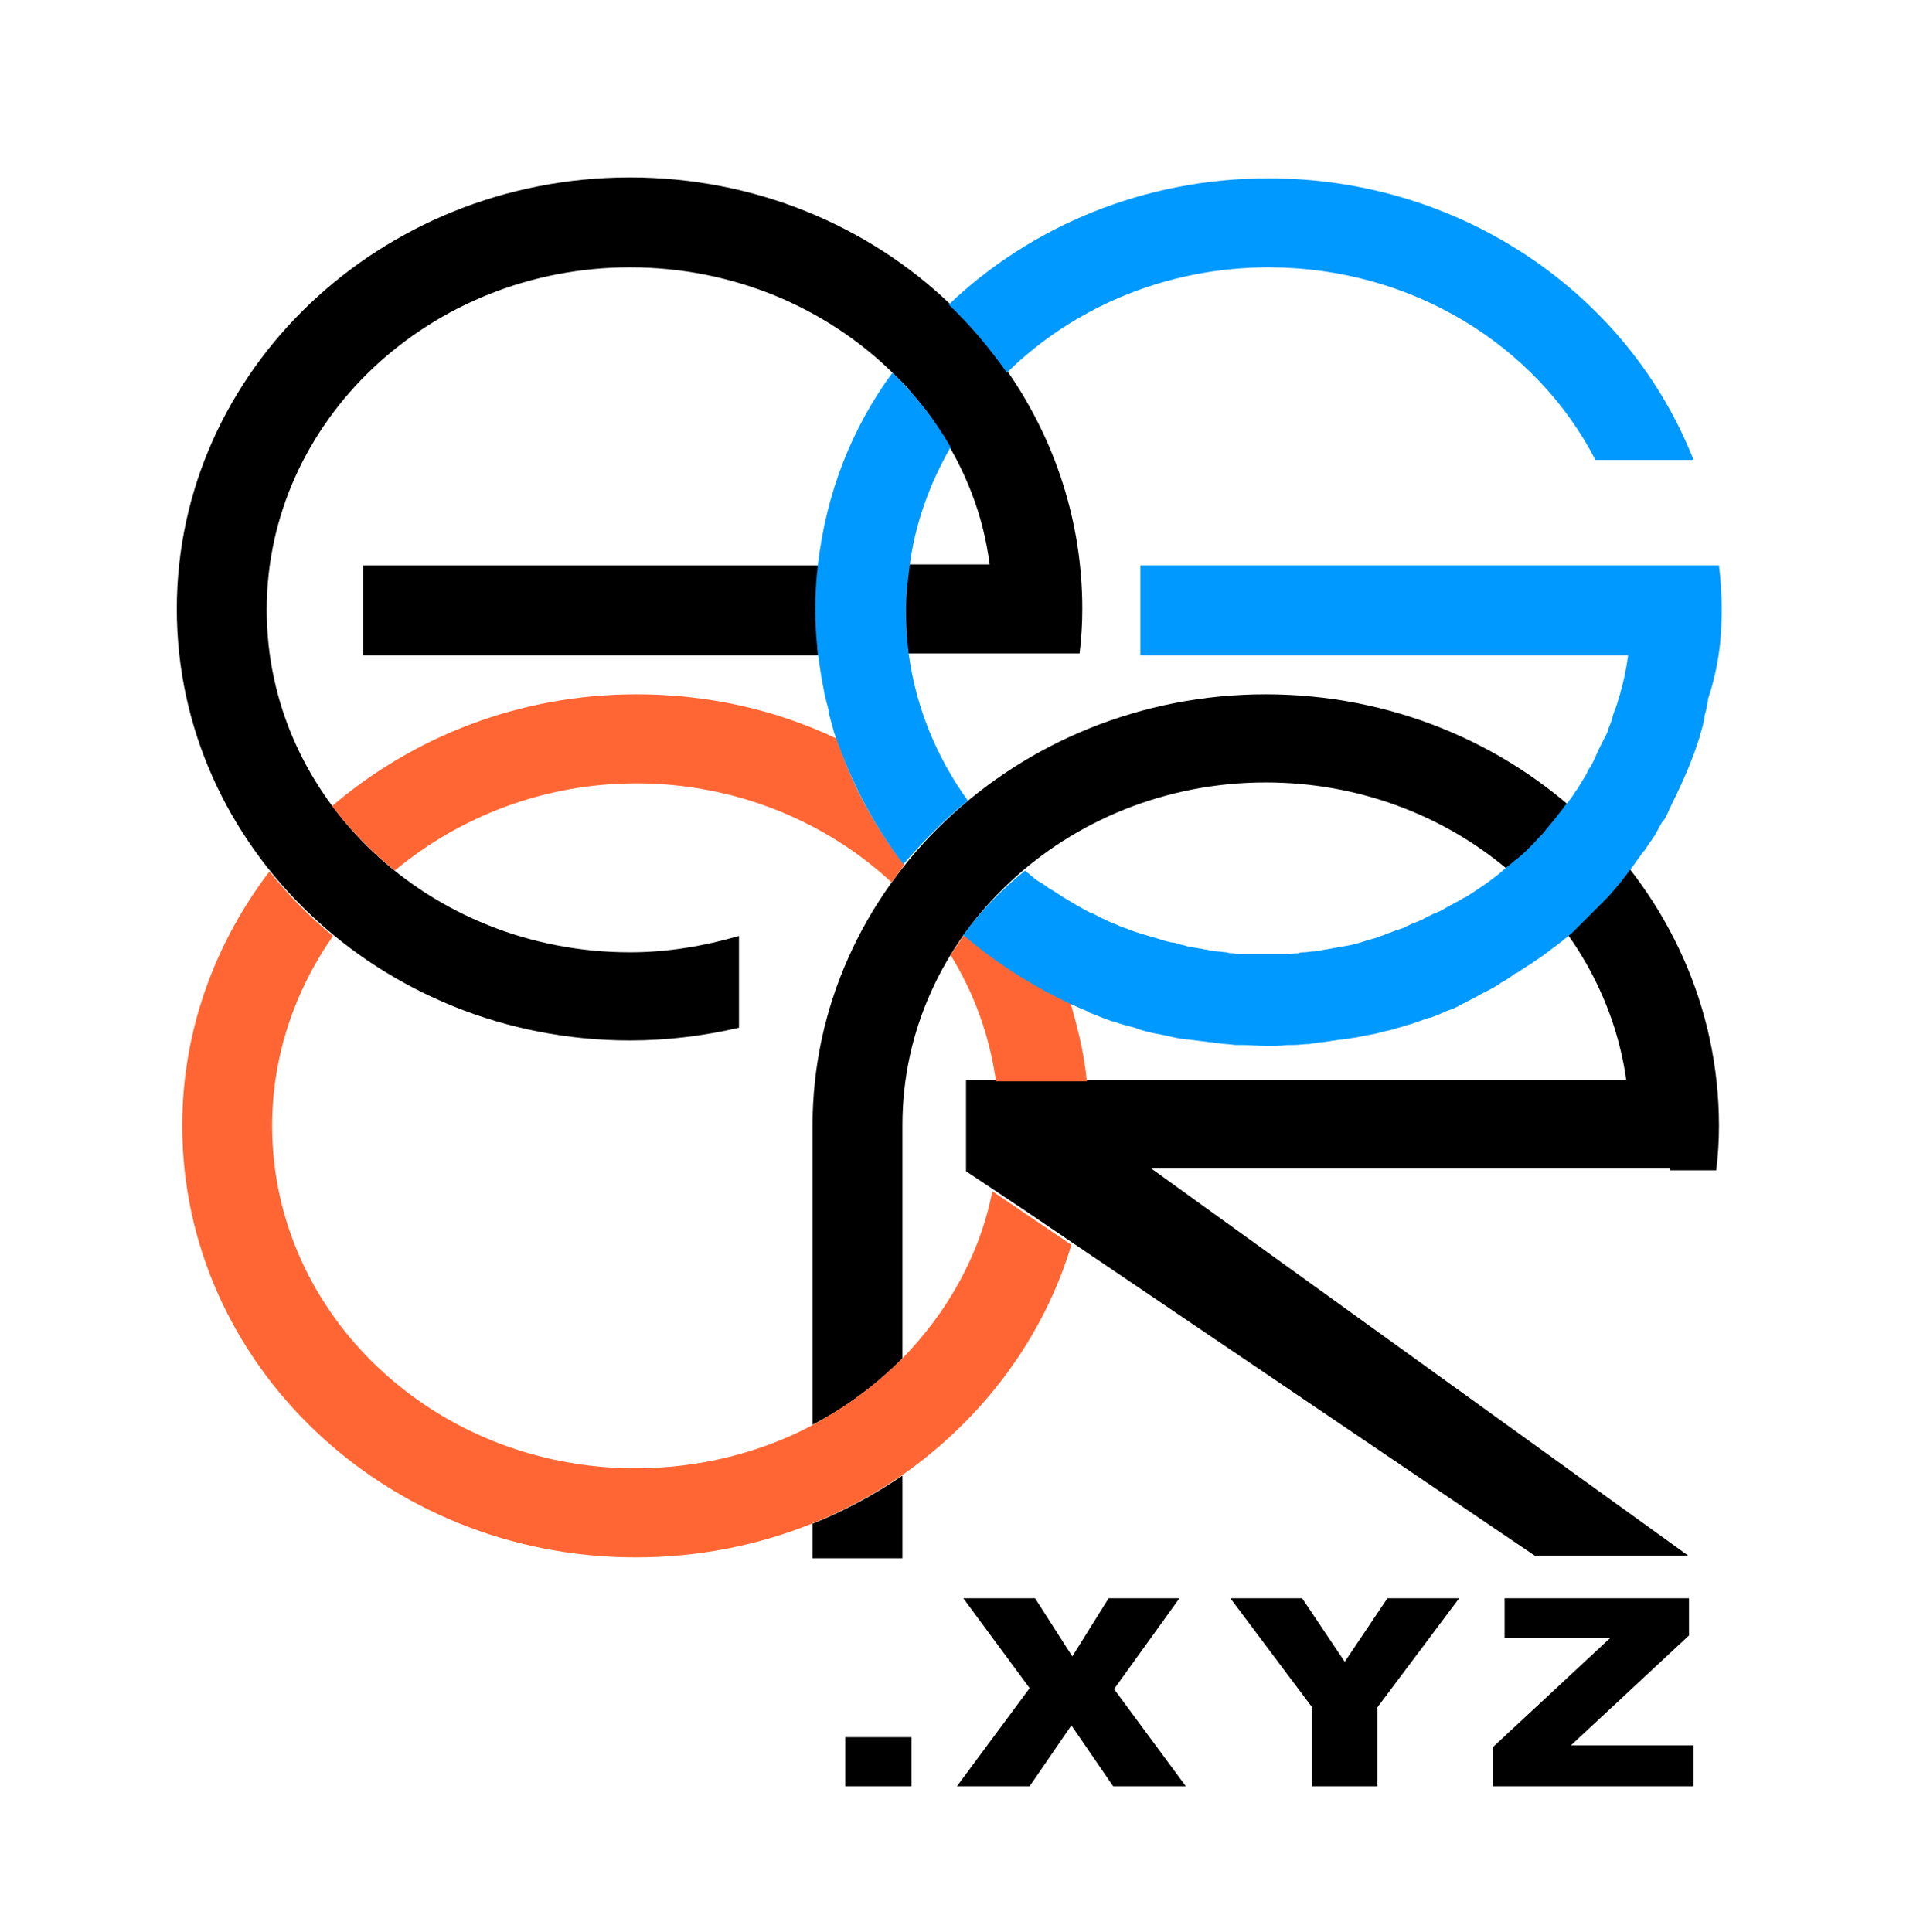 <svg width="408" height="412" viewBox="0 0 408 412" fill="none" xmlns="http://www.w3.org/2000/svg">
<g filter="url(#filter0_d_10_20)">
<rect x="4" width="400" height="404" rx="70" fill="white"/>
<g filter="url(#filter1_d_10_20)">
<path d="M194.412 372.998H180.271V362.534H194.412V372.998ZM237.414 372.998L228.504 360.015L219.593 372.998H204.097L219.593 352.071L205.453 332.888H220.755L228.697 345.289L236.446 332.888H251.554L237.608 352.265L252.91 372.998H237.414ZM293.782 356.14V372.998H279.835V356.14L262.402 332.888H277.705L286.809 346.452L295.913 332.888H311.215L293.782 356.14ZM360.998 372.998H318.383V364.666L343.37 341.414H320.901V332.888H360.223V340.833L335.041 364.278H361.191V372.998H360.998Z" fill="black"/>
</g>
<g filter="url(#filter2_d_10_20)">
<path d="M214.944 71.305C211.264 66.074 207.196 61.23 202.547 56.773C185.114 40.109 160.901 29.84 134.363 29.84C81.094 29.84 37.705 71.112 37.705 121.878C37.705 172.645 81.094 213.917 134.363 213.917C142.305 213.917 150.053 212.948 157.608 211.204V191.634C150.247 193.765 142.499 195.121 134.363 195.121C91.555 195.121 56.881 162.375 56.881 122.072C56.881 81.769 91.748 49.023 134.363 49.023C156.252 49.023 176.01 57.548 190.15 71.305C191.312 72.468 192.475 73.631 193.637 74.793C193.637 74.987 193.831 74.987 193.831 75.181C194.799 76.343 195.961 77.7 196.93 78.862C197.898 80.025 198.867 81.381 199.642 82.738C199.835 82.931 200.029 83.125 200.029 83.319C205.84 92.038 209.714 101.727 211.07 112.384H193.831C193.443 115.484 193.056 118.778 193.056 121.878C193.056 125.172 193.249 128.272 193.637 131.373H210.877H220.368H230.247C230.634 128.272 230.828 124.978 230.828 121.878C230.828 103.277 225.017 85.838 214.944 71.305Z" fill="black"/>
<path d="M174.073 122.072C174.073 118.778 174.266 115.678 174.654 112.578H77.414V131.76H174.46C174.266 128.272 174.073 125.172 174.073 122.072Z" fill="black"/>
</g>
<g filter="url(#filter3_d_10_20)">
<path d="M173.298 317C173.298 321.456 173.298 324.169 173.298 324.363H192.475C192.475 324.169 192.475 317 192.475 306.73C186.47 310.799 180.077 314.287 173.298 317Z" fill="black"/>
<path d="M356.155 241.625H366.034C366.421 238.525 366.615 235.231 366.615 232.131C366.615 181.364 323.225 140.092 269.956 140.092C216.688 140.092 173.298 181.364 173.298 232.131C173.298 232.712 173.298 269.14 173.298 295.879C180.465 292.198 186.857 287.354 192.475 281.734C192.475 257.707 192.475 232.324 192.475 231.937C192.475 191.634 227.341 158.887 269.956 158.887C309.278 158.887 341.821 186.596 346.857 222.442H206.034V235.037V241.819L211.845 245.694L218.237 249.957L327.293 323.781H360.029L245.55 241.237H346.857H356.155V241.625Z" fill="black"/>
</g>
<g filter="url(#filter4_d_10_20)">
<path d="M231.797 222.636C231.215 216.436 229.666 210.429 227.923 204.616C219.981 200.934 212.814 196.09 206.228 190.665C205.065 192.215 203.903 193.959 202.741 195.703C207.777 203.841 211.07 212.948 212.426 222.636H231.797Z" fill="#FF6633"/>
<path d="M84.194 177.683C97.947 166.25 115.961 159.081 135.719 159.081C156.833 159.081 176.203 167.219 190.15 180.202C191.119 179.039 191.893 177.683 192.862 176.52C186.663 168.382 181.627 159.469 178.528 149.587C165.55 143.386 151.022 140.092 135.719 140.092C110.731 140.092 88.068 149.199 70.828 163.925C74.702 168.963 79.157 173.613 84.194 177.683Z" fill="#FF6633"/>
<path d="M192.281 281.928C186.663 287.547 180.271 292.198 173.104 296.073C162.063 301.886 149.085 305.18 135.525 305.18C92.717 305.18 58.044 272.434 58.044 232.131C58.044 217.211 62.886 203.26 71.022 191.634C65.986 187.565 61.53 182.914 57.462 177.876C45.84 193.184 38.867 211.785 38.867 232.131C38.867 282.897 82.257 324.169 135.525 324.169C148.891 324.169 161.482 321.65 173.104 317C179.884 314.287 186.276 310.799 192.281 306.73C209.521 294.717 222.499 277.472 228.504 257.514L211.651 246.082C208.939 259.839 201.966 272.046 192.281 281.928Z" fill="#FF6633"/>
</g>
<g filter="url(#filter5_d_10_20)">
<path d="M270.538 49.023C301.143 49.023 327.68 65.686 340.271 90.101H361.191C347.438 55.029 311.99 30.034 270.538 30.034C244 30.034 219.787 40.303 202.354 56.967C207.002 61.423 211.07 66.268 214.751 71.499C228.891 57.548 248.843 49.023 270.538 49.023Z" fill="#0099FF"/>
<path d="M367.196 122.072C367.196 118.778 367.002 115.678 366.615 112.577H356.736H347.245H243.225V131.76H347.245C346.857 134.667 346.276 137.379 345.501 140.092C345.307 140.673 345.114 141.255 344.92 142.03C344.726 142.611 344.533 143.192 344.339 143.58C344.145 144.161 343.952 144.742 343.758 145.517C343.564 146.293 343.177 146.874 342.983 147.649C342.789 148.424 342.402 149.005 342.015 149.78C341.627 150.555 341.24 151.33 340.852 152.105C340.659 152.493 340.465 153.074 340.271 153.462C339.884 154.237 339.496 155.206 338.915 155.981C338.722 156.175 338.528 156.562 338.528 156.756C337.947 157.918 337.172 158.887 336.591 160.05C336.397 160.244 336.203 160.631 336.01 160.825C335.429 161.794 334.847 162.569 334.073 163.538C333.879 163.731 333.879 163.731 333.685 163.925C333.492 164.119 333.492 164.313 333.298 164.506C332.91 165.088 332.329 165.669 331.942 166.25C331.361 167.025 330.78 167.607 330.199 168.382C329.811 168.769 329.617 169.157 329.23 169.544C328.649 170.319 327.874 170.901 327.293 171.676C327.099 171.869 326.906 172.063 326.518 172.451C325.55 173.42 324.775 174.195 323.806 174.97C323.613 175.163 323.419 175.357 323.031 175.551C322.257 176.326 321.288 176.907 320.513 177.682L320.32 177.876C317.801 180.008 315.09 181.751 312.378 183.495C312.378 183.495 312.378 183.495 312.184 183.495C311.409 184.077 310.441 184.464 309.472 185.046C309.278 185.046 309.278 185.239 309.085 185.239C308.31 185.627 307.535 186.208 306.567 186.596C306.373 186.596 306.179 186.789 305.985 186.789C305.211 187.177 304.436 187.564 303.661 187.952C303.467 188.146 303.274 188.146 302.886 188.34C302.111 188.727 301.337 188.921 300.562 189.308C300.368 189.502 299.981 189.502 299.787 189.696C299.012 190.083 298.237 190.277 297.656 190.471C297.269 190.665 297.075 190.665 296.688 190.858C295.913 191.052 295.332 191.44 294.557 191.634C294.169 191.827 293.782 191.827 293.588 192.021C292.814 192.215 292.232 192.409 291.458 192.602C291.07 192.796 290.683 192.796 290.295 192.99C289.521 193.184 288.939 193.377 288.165 193.571C287.777 193.571 287.39 193.765 287.002 193.765C286.228 193.959 285.646 193.959 284.872 194.152C284.484 194.152 284.097 194.346 283.709 194.346C282.935 194.54 282.354 194.54 281.579 194.734C281.191 194.734 280.804 194.928 280.223 194.928C279.448 194.928 278.867 195.121 278.092 195.121C277.705 195.121 277.317 195.121 276.93 195.315C276.155 195.315 275.38 195.509 274.605 195.509C274.218 195.509 273.831 195.509 273.443 195.509C272.281 195.509 271.119 195.509 269.956 195.509C268.794 195.509 267.632 195.509 266.47 195.509C266.082 195.509 265.695 195.509 265.307 195.509C264.533 195.509 263.758 195.509 262.983 195.315C262.596 195.315 262.015 195.315 261.627 195.121C260.852 195.121 260.271 194.928 259.496 194.928C259.109 194.928 258.528 194.734 258.14 194.734C257.559 194.54 256.784 194.54 256.203 194.346C255.816 194.346 255.235 194.152 254.847 194.152C254.266 193.959 253.492 193.959 252.91 193.765C252.523 193.571 251.942 193.571 251.554 193.377C250.973 193.184 250.199 192.99 249.617 192.99C249.23 192.796 248.649 192.796 248.261 192.602C247.68 192.409 246.906 192.215 246.324 192.021C245.937 191.827 245.55 191.827 244.969 191.634C244.387 191.44 243.613 191.246 243.031 191.052C242.644 190.858 242.257 190.858 241.869 190.665C241.094 190.471 240.513 190.083 239.738 189.89C239.351 189.696 238.964 189.696 238.77 189.502C237.995 189.115 237.22 188.921 236.446 188.533C236.252 188.34 235.864 188.34 235.671 188.146C234.702 187.758 233.734 187.177 232.959 186.789C232.959 186.789 232.959 186.789 232.765 186.789C230.828 185.821 228.891 184.658 226.954 183.495C225.985 182.914 225.211 182.333 224.242 181.752C224.048 181.752 224.048 181.558 223.855 181.558C223.08 180.976 222.305 180.395 221.53 180.008C221.337 179.814 221.143 179.814 220.949 179.62C220.174 179.039 219.593 178.457 218.818 177.876L218.625 177.682C213.588 181.751 209.133 186.402 205.453 191.44C212.039 197.059 219.206 201.709 227.148 205.585C227.341 205.585 227.341 205.778 227.535 205.778C228.891 206.36 230.441 207.135 231.99 207.716C231.99 207.716 232.184 207.716 232.184 207.91C233.734 208.491 235.477 209.266 237.22 209.847H237.414C238.964 210.429 240.513 210.816 242.063 211.204C242.45 211.398 242.838 211.398 243.031 211.591C244.387 211.979 245.743 212.366 247.099 212.56C247.487 212.56 247.68 212.754 248.068 212.754C249.811 213.141 251.361 213.529 253.104 213.723C253.298 213.723 253.298 213.723 253.492 213.723C255.041 213.916 256.591 214.11 258.14 214.304C258.722 214.304 259.109 214.498 259.69 214.498C260.852 214.692 262.208 214.692 263.37 214.885C263.952 214.885 264.339 214.885 264.92 214.885C266.663 214.885 268.407 215.079 270.15 215.079C271.7 215.079 273.056 215.079 274.605 214.885C274.993 214.885 275.38 214.885 275.961 214.885C276.93 214.885 278.092 214.692 279.061 214.692C279.448 214.692 280.029 214.498 280.416 214.498C281.385 214.304 282.353 214.304 283.322 214.11C283.709 214.11 284.291 213.916 284.678 213.916C285.646 213.723 286.615 213.723 287.584 213.529C287.971 213.529 288.358 213.335 288.939 213.335C289.908 213.141 290.877 212.948 291.845 212.754C292.232 212.754 292.62 212.56 293.007 212.56C293.976 212.366 295.138 211.979 296.107 211.785C296.494 211.785 296.688 211.591 297.075 211.591C298.044 211.204 299.206 211.01 300.174 210.622C300.368 210.622 300.755 210.429 300.949 210.429C302.111 210.041 303.08 209.654 304.242 209.266C304.436 209.266 304.63 209.072 305.017 209.072C306.179 208.685 307.148 208.297 308.31 207.716C308.504 207.716 308.697 207.522 308.891 207.522C310.053 207.135 311.215 206.553 312.184 205.972C312.378 205.972 312.571 205.778 312.571 205.778C313.734 205.197 314.896 204.616 315.864 204.034C316.058 204.034 316.058 203.841 316.252 203.841C317.414 203.259 318.576 202.678 319.738 201.903C319.738 201.903 319.932 201.903 319.932 201.709C321.094 201.128 322.257 200.353 323.225 199.578H323.419C324.581 198.803 325.743 198.028 326.712 197.446C327.487 196.865 328.455 196.284 329.23 195.703C329.424 195.509 329.811 195.315 330.005 195.121C330.586 194.734 330.973 194.346 331.554 193.959C332.136 193.571 332.523 193.184 333.104 192.796C333.492 192.409 334.073 192.021 334.46 191.634C335.041 191.246 335.622 190.665 336.01 190.277C336.397 189.89 336.784 189.502 337.172 189.115C337.753 188.533 338.334 187.952 338.915 187.371C339.303 186.983 339.496 186.789 339.884 186.402C340.659 185.627 341.24 185.046 342.015 184.27C342.208 184.077 342.402 183.883 342.596 183.689C345.307 180.783 347.632 177.682 349.956 174.388C350.15 174.001 350.344 173.807 350.731 173.42C351.119 172.838 351.506 172.257 351.893 171.676C352.281 171.288 352.475 170.707 352.862 170.319C353.249 169.544 353.637 168.963 354.024 168.188C354.218 167.8 354.412 167.413 354.799 167.025C355.38 166.25 355.768 165.281 356.155 164.313C356.349 164.119 356.349 163.925 356.542 163.538C358.867 158.887 360.998 154.043 362.547 149.005V148.811C362.935 147.649 363.322 146.293 363.516 145.13C363.516 144.936 363.516 144.936 363.516 144.742C363.903 143.58 364.097 142.417 364.291 141.255V141.061C366.615 134.085 367.196 128.079 367.196 122.072Z" fill="#0099FF"/>
<path d="M206.421 162.763C199.835 153.656 195.38 142.999 193.83 131.566C193.443 128.466 193.249 125.366 193.249 122.072C193.249 118.778 193.637 115.678 194.024 112.577C195.186 103.664 198.286 95.139 202.741 87.388C199.448 81.575 195.186 76.15 190.344 71.499C181.627 83.319 176.203 97.27 174.46 112.384C174.073 115.484 173.879 118.778 173.879 121.878C173.879 125.172 174.073 128.272 174.46 131.373C174.847 134.279 175.235 136.992 175.816 139.705V139.898C176.01 140.673 176.203 141.448 176.397 142.223C176.591 142.805 176.784 143.58 176.784 144.161C176.978 144.936 177.172 145.517 177.366 146.293C177.559 147.068 177.753 147.649 177.947 148.424C178.14 148.811 178.14 149.005 178.334 149.393C181.627 159.081 186.47 168.188 192.668 176.326C196.93 171.482 201.385 166.832 206.421 162.763Z" fill="#0099FF"/>
</g>
</g>
<defs>
<filter id="filter0_d_10_20" x="0" y="0" width="408" height="412" filterUnits="userSpaceOnUse" color-interpolation-filters="sRGB">
<feFlood flood-opacity="0" result="BackgroundImageFix"/>
<feColorMatrix in="SourceAlpha" type="matrix" values="0 0 0 0 0 0 0 0 0 0 0 0 0 0 0 0 0 0 127 0" result="hardAlpha"/>
<feOffset dy="4"/>
<feGaussianBlur stdDeviation="2"/>
<feComposite in2="hardAlpha" operator="out"/>
<feColorMatrix type="matrix" values="0 0 0 0 0 0 0 0 0 0 0 0 0 0 0 0 0 0 0.25 0"/>
<feBlend mode="normal" in2="BackgroundImageFix" result="effect1_dropShadow_10_20"/>
<feBlend mode="normal" in="SourceGraphic" in2="effect1_dropShadow_10_20" result="shape"/>
</filter>
<filter id="filter1_d_10_20" x="176.271" y="332.888" width="188.92" height="48.109" filterUnits="userSpaceOnUse" color-interpolation-filters="sRGB">
<feFlood flood-opacity="0" result="BackgroundImageFix"/>
<feColorMatrix in="SourceAlpha" type="matrix" values="0 0 0 0 0 0 0 0 0 0 0 0 0 0 0 0 0 0 127 0" result="hardAlpha"/>
<feOffset dy="4"/>
<feGaussianBlur stdDeviation="2"/>
<feComposite in2="hardAlpha" operator="out"/>
<feColorMatrix type="matrix" values="0 0 0 0 0 0 0 0 0 0 0 0 0 0 0 0 0 0 0.25 0"/>
<feBlend mode="normal" in2="BackgroundImageFix" result="effect1_dropShadow_10_20"/>
<feBlend mode="normal" in="SourceGraphic" in2="effect1_dropShadow_10_20" result="shape"/>
</filter>
<filter id="filter2_d_10_20" x="33.705" y="29.84" width="201.123" height="192.077" filterUnits="userSpaceOnUse" color-interpolation-filters="sRGB">
<feFlood flood-opacity="0" result="BackgroundImageFix"/>
<feColorMatrix in="SourceAlpha" type="matrix" values="0 0 0 0 0 0 0 0 0 0 0 0 0 0 0 0 0 0 127 0" result="hardAlpha"/>
<feOffset dy="4"/>
<feGaussianBlur stdDeviation="2"/>
<feComposite in2="hardAlpha" operator="out"/>
<feColorMatrix type="matrix" values="0 0 0 0 0 0 0 0 0 0 0 0 0 0 0 0 0 0 0.25 0"/>
<feBlend mode="normal" in2="BackgroundImageFix" result="effect1_dropShadow_10_20"/>
<feBlend mode="normal" in="SourceGraphic" in2="effect1_dropShadow_10_20" result="shape"/>
</filter>
<filter id="filter3_d_10_20" x="169.298" y="140.092" width="201.317" height="192.27" filterUnits="userSpaceOnUse" color-interpolation-filters="sRGB">
<feFlood flood-opacity="0" result="BackgroundImageFix"/>
<feColorMatrix in="SourceAlpha" type="matrix" values="0 0 0 0 0 0 0 0 0 0 0 0 0 0 0 0 0 0 127 0" result="hardAlpha"/>
<feOffset dy="4"/>
<feGaussianBlur stdDeviation="2"/>
<feComposite in2="hardAlpha" operator="out"/>
<feColorMatrix type="matrix" values="0 0 0 0 0 0 0 0 0 0 0 0 0 0 0 0 0 0 0.25 0"/>
<feBlend mode="normal" in2="BackgroundImageFix" result="effect1_dropShadow_10_20"/>
<feBlend mode="normal" in="SourceGraphic" in2="effect1_dropShadow_10_20" result="shape"/>
</filter>
<filter id="filter4_d_10_20" x="34.867" y="140.092" width="200.93" height="192.077" filterUnits="userSpaceOnUse" color-interpolation-filters="sRGB">
<feFlood flood-opacity="0" result="BackgroundImageFix"/>
<feColorMatrix in="SourceAlpha" type="matrix" values="0 0 0 0 0 0 0 0 0 0 0 0 0 0 0 0 0 0 127 0" result="hardAlpha"/>
<feOffset dy="4"/>
<feGaussianBlur stdDeviation="2"/>
<feComposite in2="hardAlpha" operator="out"/>
<feColorMatrix type="matrix" values="0 0 0 0 0 0 0 0 0 0 0 0 0 0 0 0 0 0 0.25 0"/>
<feBlend mode="normal" in2="BackgroundImageFix" result="effect1_dropShadow_10_20"/>
<feBlend mode="normal" in="SourceGraphic" in2="effect1_dropShadow_10_20" result="shape"/>
</filter>
<filter id="filter5_d_10_20" x="169.879" y="30.034" width="201.317" height="193.046" filterUnits="userSpaceOnUse" color-interpolation-filters="sRGB">
<feFlood flood-opacity="0" result="BackgroundImageFix"/>
<feColorMatrix in="SourceAlpha" type="matrix" values="0 0 0 0 0 0 0 0 0 0 0 0 0 0 0 0 0 0 127 0" result="hardAlpha"/>
<feOffset dy="4"/>
<feGaussianBlur stdDeviation="2"/>
<feComposite in2="hardAlpha" operator="out"/>
<feColorMatrix type="matrix" values="0 0 0 0 0 0 0 0 0 0 0 0 0 0 0 0 0 0 0.25 0"/>
<feBlend mode="normal" in2="BackgroundImageFix" result="effect1_dropShadow_10_20"/>
<feBlend mode="normal" in="SourceGraphic" in2="effect1_dropShadow_10_20" result="shape"/>
</filter>
</defs>
</svg>
